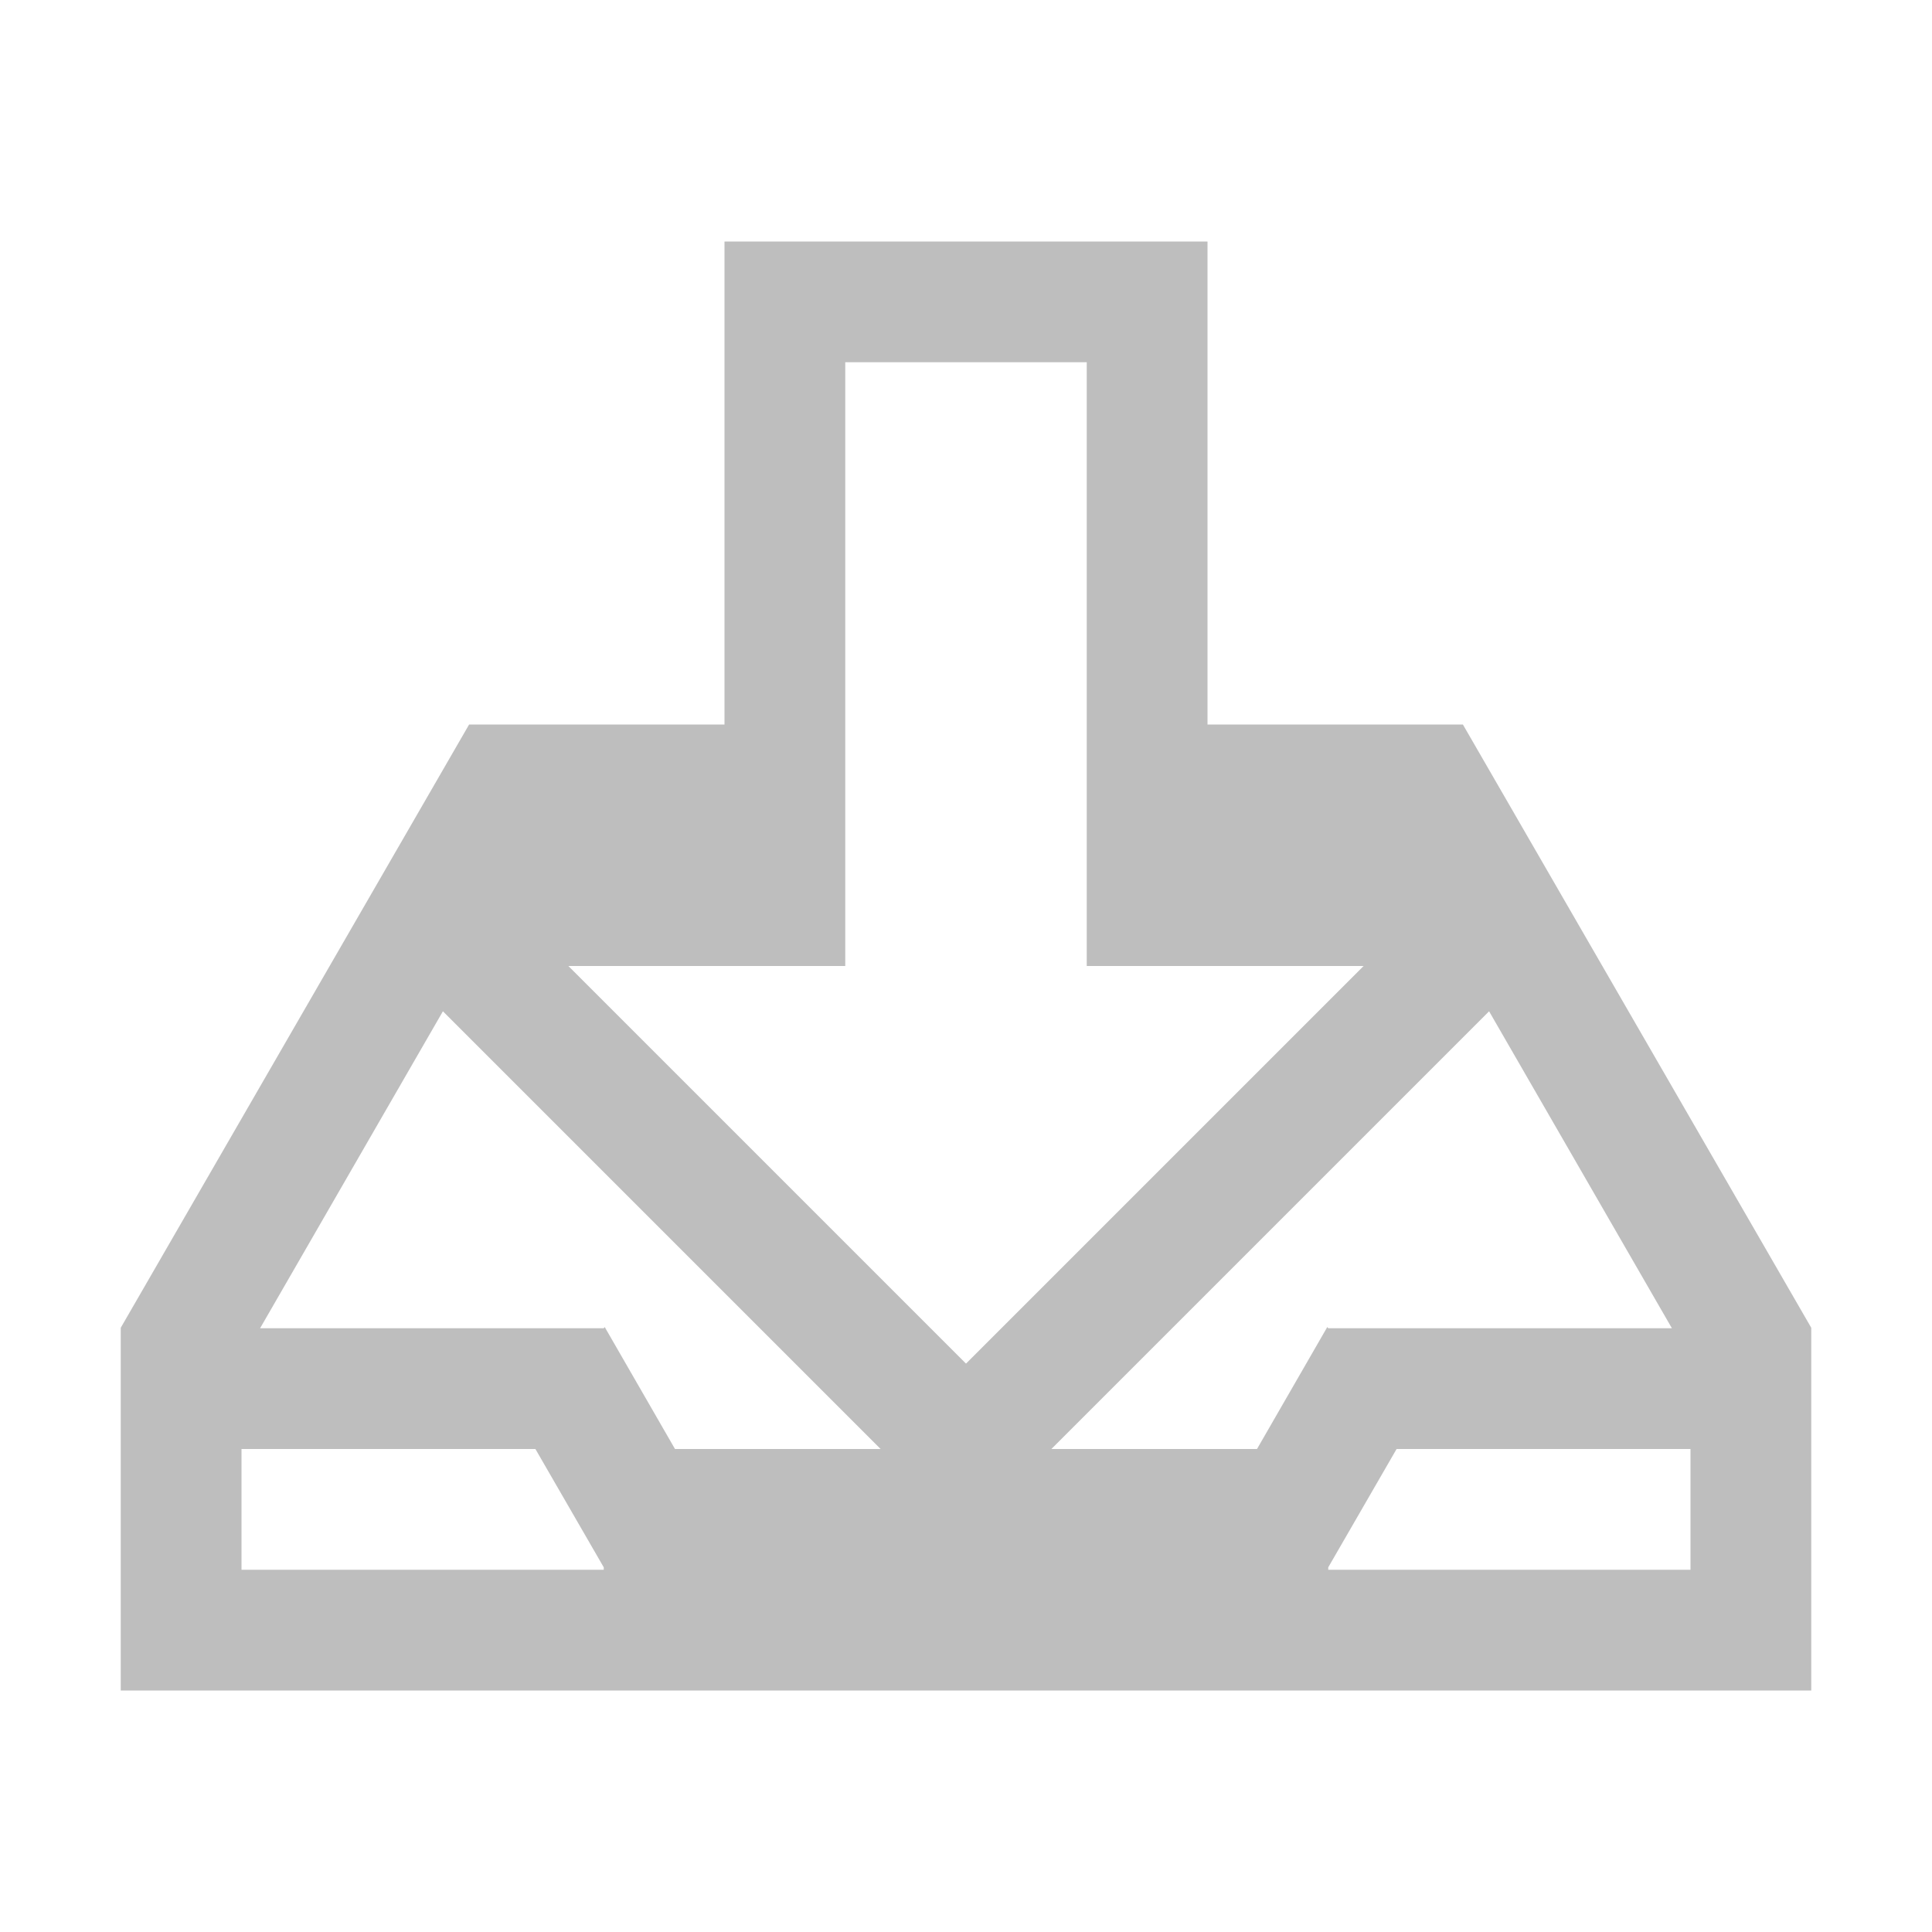 <svg viewBox="0 0 16 16" height="16" width="16" xmlns="http://www.w3.org/2000/svg" xmlns:sodipodi="http://sodipodi.sourceforge.net/DTD/sodipodi-0.dtd" xmlns:inkscape="http://www.inkscape.org/namespaces/inkscape">
 <path stroke="none" stroke-dasharray="none" stroke-dashoffset="0" stroke-linecap="butt" stroke-linejoin="miter" color="#000000" stroke-miterlimit="4" stroke-opacity="1" color-interpolation="sRGB" image-rendering="auto" stroke-width="1" color-interpolation-filters="linearRGB" color-rendering="auto" d="M 6 2 L 6 3 L 6 6 L 5.041 6 L 3.885 6 L 1 10.996 L 1 11 L 1 12 L 1 12.381 L 1 13 L 1 14 L 15 14 L 15 13 L 15 12.381 L 15 12 L 15 11 L 15 10.996 L 12.115 6 L 12 6 L 10 6 L 10 3 L 10 2 L 6 2 z M 7 3 L 9 3 L 9 6 L 9 7 L 9 8 L 11.293 8 L 8 11.293 L 4.707 8 L 7 8 L 7 7 L 7 6 L 7 3 z M 3.668 8.375 L 7.293 12 L 5.59 12 L 5.008 10.99 L 5 11 L 3.857 11 L 2.154 11 L 3.668 8.375 z M 12.332 8.375 L 13.846 11 L 12.143 11 L 11 11 L 10.992 10.99 L 10.41 12 L 8.707 12 L 12.332 8.375 z M 2 12 L 4.434 12 L 5 12.98 L 5 13 L 2 13 L 2 12 z M 11.566 12 L 14 12 L 14 13 L 11 13 L 11 12.98 L 11.566 12 z " text-rendering="auto" display="inline" visibility="visible" fill="#bebebe" fill-opacity="1" opacity="1" fill-rule="nonzero" shape-rendering="auto"/>
</svg>
